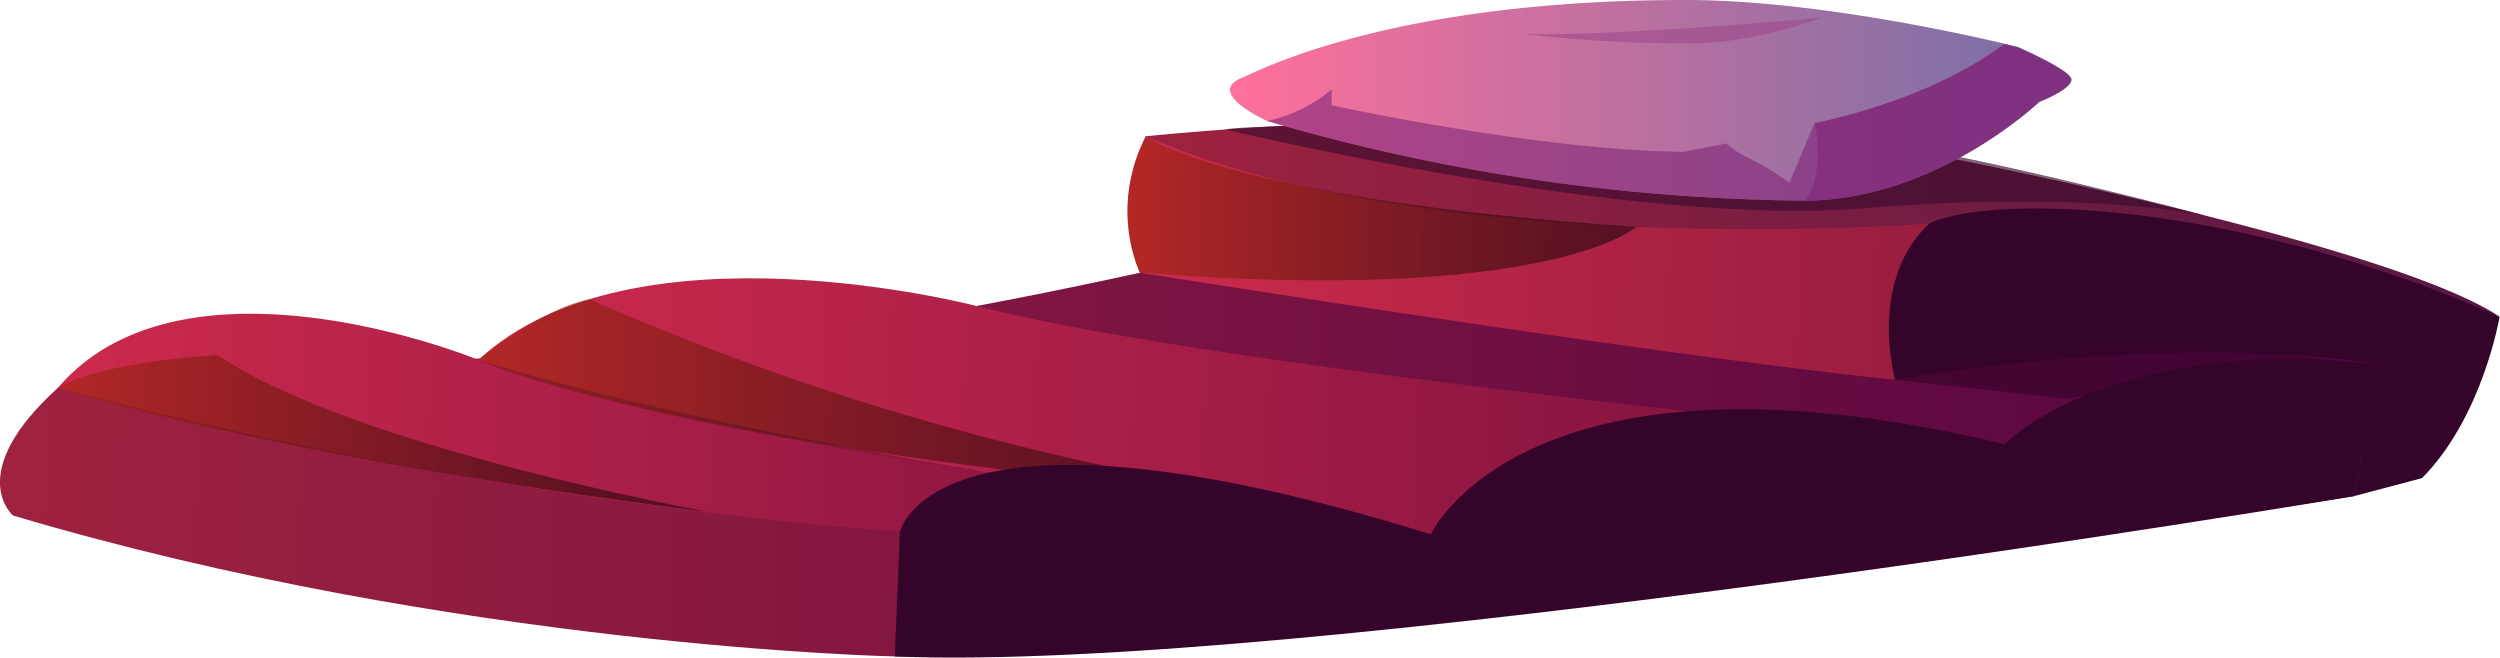 <svg xmlns="http://www.w3.org/2000/svg" xmlns:xlink="http://www.w3.org/1999/xlink" viewBox="0 0 178.31 46.9"><defs><style>.cls-1{fill:none;}.cls-2{isolation:isolate;}.cls-3{clip-path:url(#clip-path);}.cls-10,.cls-11,.cls-12,.cls-13,.cls-14,.cls-15,.cls-16,.cls-17,.cls-4,.cls-5,.cls-6,.cls-7,.cls-8,.cls-9{fill-rule:evenodd;}.cls-4{fill:url(#Áåçûìÿííûé_ãðàäèåíò_555);}.cls-5{fill:url(#Áåçûìÿííûé_ãðàäèåíò_447);}.cls-10,.cls-6{fill:#35042b;}.cls-7{fill:url(#Áåçûìÿííûé_ãðàäèåíò_465);}.cls-8{fill:url(#Áåçûìÿííûé_ãðàäèåíò_465-2);}.cls-9{fill:url(#Áåçûìÿííûé_ãðàäèåíò_473);}.cls-10,.cls-14{opacity:0.64;}.cls-11,.cls-12,.cls-13{opacity:0.5;mix-blend-mode:screen;}.cls-11{fill:url(#Áåçûìÿííûé_ãðàäèåíò_529);}.cls-12{fill:url(#Áåçûìÿííûé_ãðàäèåíò_529-2);}.cls-13{fill:url(#Áåçûìÿííûé_ãðàäèåíò_529-3);}.cls-14{fill:#3b0b2e;}.cls-15{fill:url(#Áåçûìÿííûé_ãðàäèåíò_542);}.cls-16{fill:#812579;}.cls-16,.cls-17{opacity:0.6;mix-blend-mode:multiply;}.cls-17{fill:#9d4889;}</style><clipPath id="clip-path" transform="translate(-694.86 -258.56)"><rect class="cls-1" width="1000" height="400"/></clipPath><linearGradient id="Áåçûìÿííûé_ãðàäèåíò_555" x1="695.53" y1="290.29" x2="865.01" y2="290.29" gradientTransform="translate(12.3 -33.39) rotate(2.38)" gradientUnits="userSpaceOnUse"><stop offset="0" stop-color="#9f223f"/><stop offset="1" stop-color="#540443"/></linearGradient><linearGradient id="Áåçûìÿííûé_ãðàäèåíò_447" x1="775.26" y1="276.15" x2="873.21" y2="276.15" gradientTransform="translate(12.3 -33.39) rotate(2.38)" gradientUnits="userSpaceOnUse"><stop offset="0" stop-color="#9f223f"/><stop offset="1" stop-color="#541843"/></linearGradient><linearGradient id="Áåçûìÿííûé_ãðàäèåíò_465" x1="699.4" y1="291.8" x2="797.66" y2="291.8" gradientTransform="translate(12.3 -33.39) rotate(2.38)" gradientUnits="userSpaceOnUse"><stop offset="0" stop-color="#cc2a4c"/><stop offset="1" stop-color="#750e3f"/></linearGradient><linearGradient id="Áåçûìÿííûé_ãðàäèåíò_465-2" x1="729.28" y1="289.09" x2="838.29" y2="289.09" xlink:href="#Áåçûìÿííûé_ãðàäèåíò_465"/><linearGradient id="Áåçûìÿííûé_ãðàäèåíò_473" x1="774.63" y1="276.17" x2="831.83" y2="277.71" gradientTransform="matrix(1, 0.01, -0.01, 1, 4.66, -11.74)" gradientUnits="userSpaceOnUse"><stop offset="0" stop-color="#cc2a4c"/><stop offset="1" stop-color="#971d3f"/></linearGradient><linearGradient id="Áåçûìÿííûé_ãðàäèåíò_529" x1="728.99" y1="286.92" x2="785.24" y2="286.92" gradientUnits="userSpaceOnUse"><stop offset="0" stop-color="#9a2500"/><stop offset="0.26" stop-color="#6b1a00"/><stop offset="0.6" stop-color="#320c00"/><stop offset="0.86" stop-color="#0e0300"/><stop offset="1"/></linearGradient><linearGradient id="Áåçûìÿííûé_ãðàäèåíò_529-2" x1="699" y1="289.49" x2="745.41" y2="289.49" xlink:href="#Áåçûìÿííûé_ãðàäèåíò_529"/><linearGradient id="Áåçûìÿííûé_ãðàäèåíò_529-3" x1="775.28" y1="273.43" x2="811.58" y2="273.43" xlink:href="#Áåçûìÿííûé_ãðàäèåíò_529"/><linearGradient id="Áåçûìÿííûé_ãðàäèåíò_542" x1="782.59" y1="265.71" x2="842.61" y2="265.71" gradientUnits="userSpaceOnUse"><stop offset="0" stop-color="#ff709a"/><stop offset="1" stop-color="#7370a7"/></linearGradient></defs><title>camp_fire</title><g class="cls-2"><g id="cave"><g class="cls-3"><path class="cls-4" d="M695.79,295.33s-3.55-3,3.21-9.12c0,0,12.66-1.82,35.73-2.21s60.16-10.52,60.16-10.52,43.08-3.18,70,9.15l-2.1,11.31s-75.6,11.94-104.12,11.44C758.68,305.38,727.41,304.73,695.79,295.33Z" transform="translate(-694.86 -258.56)"/><path class="cls-5" d="M873.16,281.16s-19.84-5-43.14,4.48L776.17,278s-1.87-3.85.41-9.72A230.57,230.57,0,0,1,834,269.85S865.43,276,873.16,281.16Z" transform="translate(-694.86 -258.56)"/><path class="cls-6" d="M830,285.64s-2.18-8.94,2.46-11.14,22.4-1.5,40.68,6.66c0,0-1.2,7.13-5.53,11.5l-4.83,1.28,1.68-9.4S851.71,282.09,830,285.64Z" transform="translate(-694.86 -258.56)"/><path class="cls-7" d="M699,286.21a341.53,341.53,0,0,0,60,10.28s19.64-2,37.86.18c0,0-53.5-6.24-67.92-12.45C729,284.22,708.06,275.65,699,286.21Z" transform="translate(-694.86 -258.56)"/><path class="cls-8" d="M837.84,290.24s-55.33-5.19-73.31-9.85c0,0-24.46-6.41-35.54,3.83,0,0,21.75,7.22,67.92,12.45C796.91,296.67,816.05,288.49,837.84,290.24Z" transform="translate(-694.86 -258.56)"/><path class="cls-9" d="M832.48,274.5s-35.27,2.78-55.9-6.21a11.41,11.41,0,0,0-.41,9.72s37.57,6,53.85,7.63C830,285.64,828.07,278.55,832.48,274.5Z" transform="translate(-694.86 -258.56)"/><path class="cls-10" d="M830,285.64,842.3,287s17.62-3.06,24.93-1.88C867.23,285.16,845.38,280.76,830,285.64Z" transform="translate(-694.86 -258.56)"/><path class="cls-11" d="M736.91,279.91a192.13,192.13,0,0,0,48.33,14s-37.65-2.5-56.25-9.72C729,284.22,733.61,280.48,736.91,279.91Z" transform="translate(-694.86 -258.56)"/><path class="cls-12" d="M699,286.21s14.48,4.84,46.41,8.87c0,0-25.55-4.67-35-11.19C710.45,283.89,702.14,284.31,699,286.21Z" transform="translate(-694.86 -258.56)"/><path class="cls-13" d="M776.58,268.29s6.47,4.57,35,6.45c0,0-6.13,5.55-35.41,3.27C776.17,278,773.93,273.85,776.58,268.29Z" transform="translate(-694.86 -258.56)"/><path class="cls-14" d="M782.21,267.78s28.84,7,45.46,5.64,24.69.56,24.69.56-16.22-4.31-23.61-5.25S787.47,267.09,782.21,267.78Z" transform="translate(-694.86 -258.56)"/><path class="cls-15" d="M840.31,265.82s-7.37,7.05-16.8,7.05a140.66,140.66,0,0,1-38.27-5.68s-4.45-2-1.82-3.07c1.07-.44,10.59-5.57,31.69-5.56,8.8,0,19.52,2.36,22.73,3.12l.95.23s3.47,1.51,3.79,2.21S840.31,265.82,840.31,265.82Z" transform="translate(-694.86 -258.56)"/><path class="cls-16" d="M840.31,265.82s-7.37,7.05-16.8,7.05a140.66,140.66,0,0,1-38.27-5.68,10.78,10.78,0,0,0,4.6-2.25v1.13s14.69,3.22,25.11,3.32l3.06-.6a6,6,0,0,0,1.48,1,20,20,0,0,1,3,1.8l1.78-4.24h0c.48-.09,8.26-1.64,13.51-5.64l.95.23s3.47,1.51,3.79,2.21S840.31,265.82,840.31,265.82Z" transform="translate(-694.86 -258.56)"/><path class="cls-16" d="M840.31,265.82s-7.37,7.05-16.8,7.05c1.6-1.54.8-5.54.8-5.54h0c.48-.09,8.26-1.64,13.51-5.64l.95.23s3.47,1.51,3.79,2.21S840.31,265.82,840.31,265.82Z" transform="translate(-694.86 -258.56)"/><path class="cls-17" d="M803.61,261a106.94,106.94,0,0,0,12.57.66,30.27,30.27,0,0,0,8.65-1.86S811.69,261.08,803.61,261Z" transform="translate(-694.86 -258.56)"/><path class="cls-6" d="M758.68,305.38l.37-8.89s2.37-10.85,37.86.18c0,0,6.7-14.62,40.93-6.43,0,0,7.44-7.79,26.64-5.7l-1.68,9.4S787.67,306.58,758.68,305.38Z" transform="translate(-694.86 -258.56)"/></g></g></g></svg>